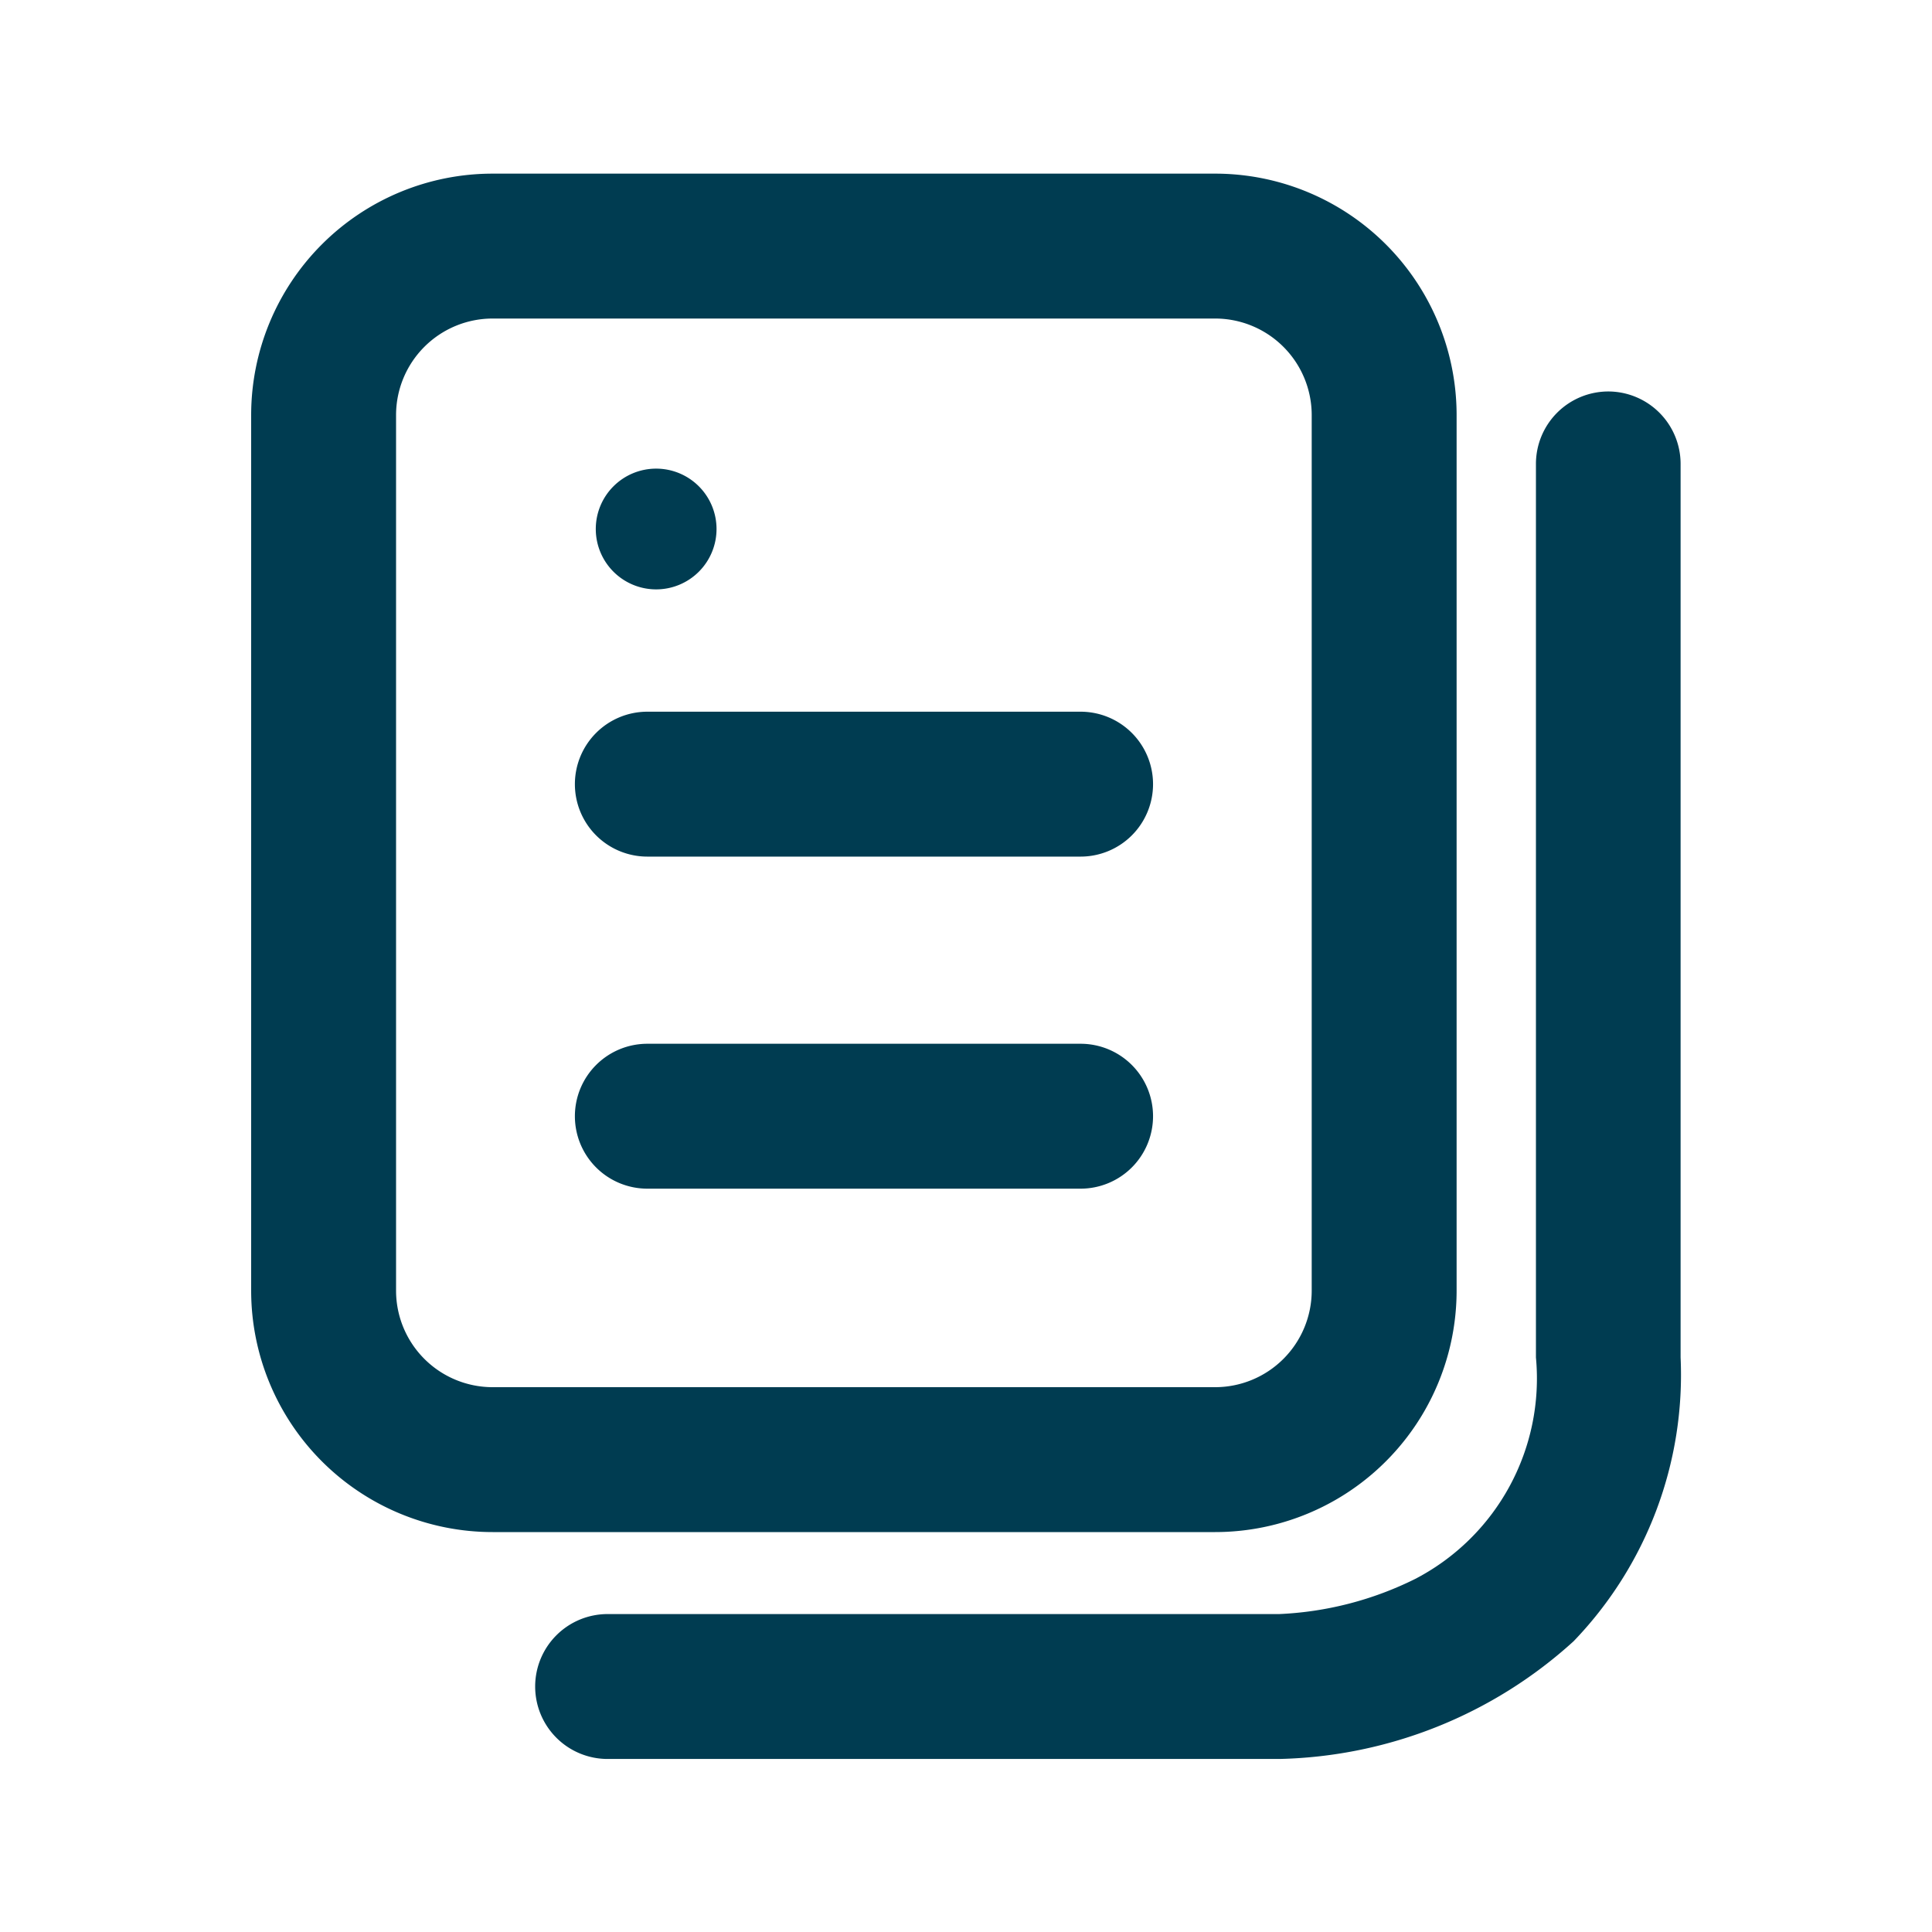 <svg id="IconDocuments16" xmlns="http://www.w3.org/2000/svg" width="16" height="16" viewBox="0 0 16 16">
  <g id="Rectangle_3599" data-name="Rectangle 3599" fill="#fff" stroke="#707070" stroke-width="1" opacity="0">
    <rect width="16" height="16" stroke="none"/>
    <rect x="0.5" y="0.5" width="15" height="15" fill="none"/>
  </g>
  <g id="Group_4649" data-name="Group 4649" transform="translate(-890.066 -346.5)">
    <path id="Line_539" data-name="Line 539" d="M3.588.6H0A.6.6,0,0,1-.6,0,.6.6,0,0,1,0-.6H3.588a.6.6,0,0,1,.6.6A.6.6,0,0,1,3.588.6Z" transform="translate(895.427 352.994)" fill="#003c51"/>
    <path id="Line_545" data-name="Line 545" d="M3.588.6H0A.6.6,0,0,1-.6,0,.6.6,0,0,1,0-.6H3.588a.6.6,0,0,1,.6.6A.6.6,0,0,1,3.588.6Z" transform="translate(895.427 355.744)" fill="#003c51"/>
    <path id="Rectangle_2387" data-name="Rectangle 2387" d="M2,1.2a.8.8,0,0,0-.8.8V9.25a.8.8,0,0,0,.8.8H7.983a.8.8,0,0,0,.8-.8V2a.8.8,0,0,0-.8-.8H2M2,0H7.983a2,2,0,0,1,2,2V9.25a2,2,0,0,1-2,2H2a2,2,0,0,1-2-2V2A2,2,0,0,1,2,0Z" transform="translate(892.146 347.938)" fill="#003c51"/>
    <path id="Path_2600" data-name="Path 2600" d="M-9372.287-17229.912a.6.6,0,0,0-.6.6v7.4a1.87,1.87,0,0,1-1,1.834,2.8,2.8,0,0,1-1.126.291h-5.562a.6.6,0,0,0-.6.6.6.6,0,0,0,.6.6h5.565a3.744,3.744,0,0,0,2.435-.975,3.181,3.181,0,0,0,.886-2.35v-7.4A.6.6,0,0,0-9372.287-17229.912Z" transform="translate(10275.673 17579.654)" fill="#003c51"/>
    <path id="Ellipse_152_-_Outline" data-name="Ellipse 152 - Outline" d="M.5,0A.5.5,0,1,1,0,.5.5.5,0,0,1,.5,0Z" transform="translate(895 350.381)" fill="#003c51"/>
  </g>
</svg>
